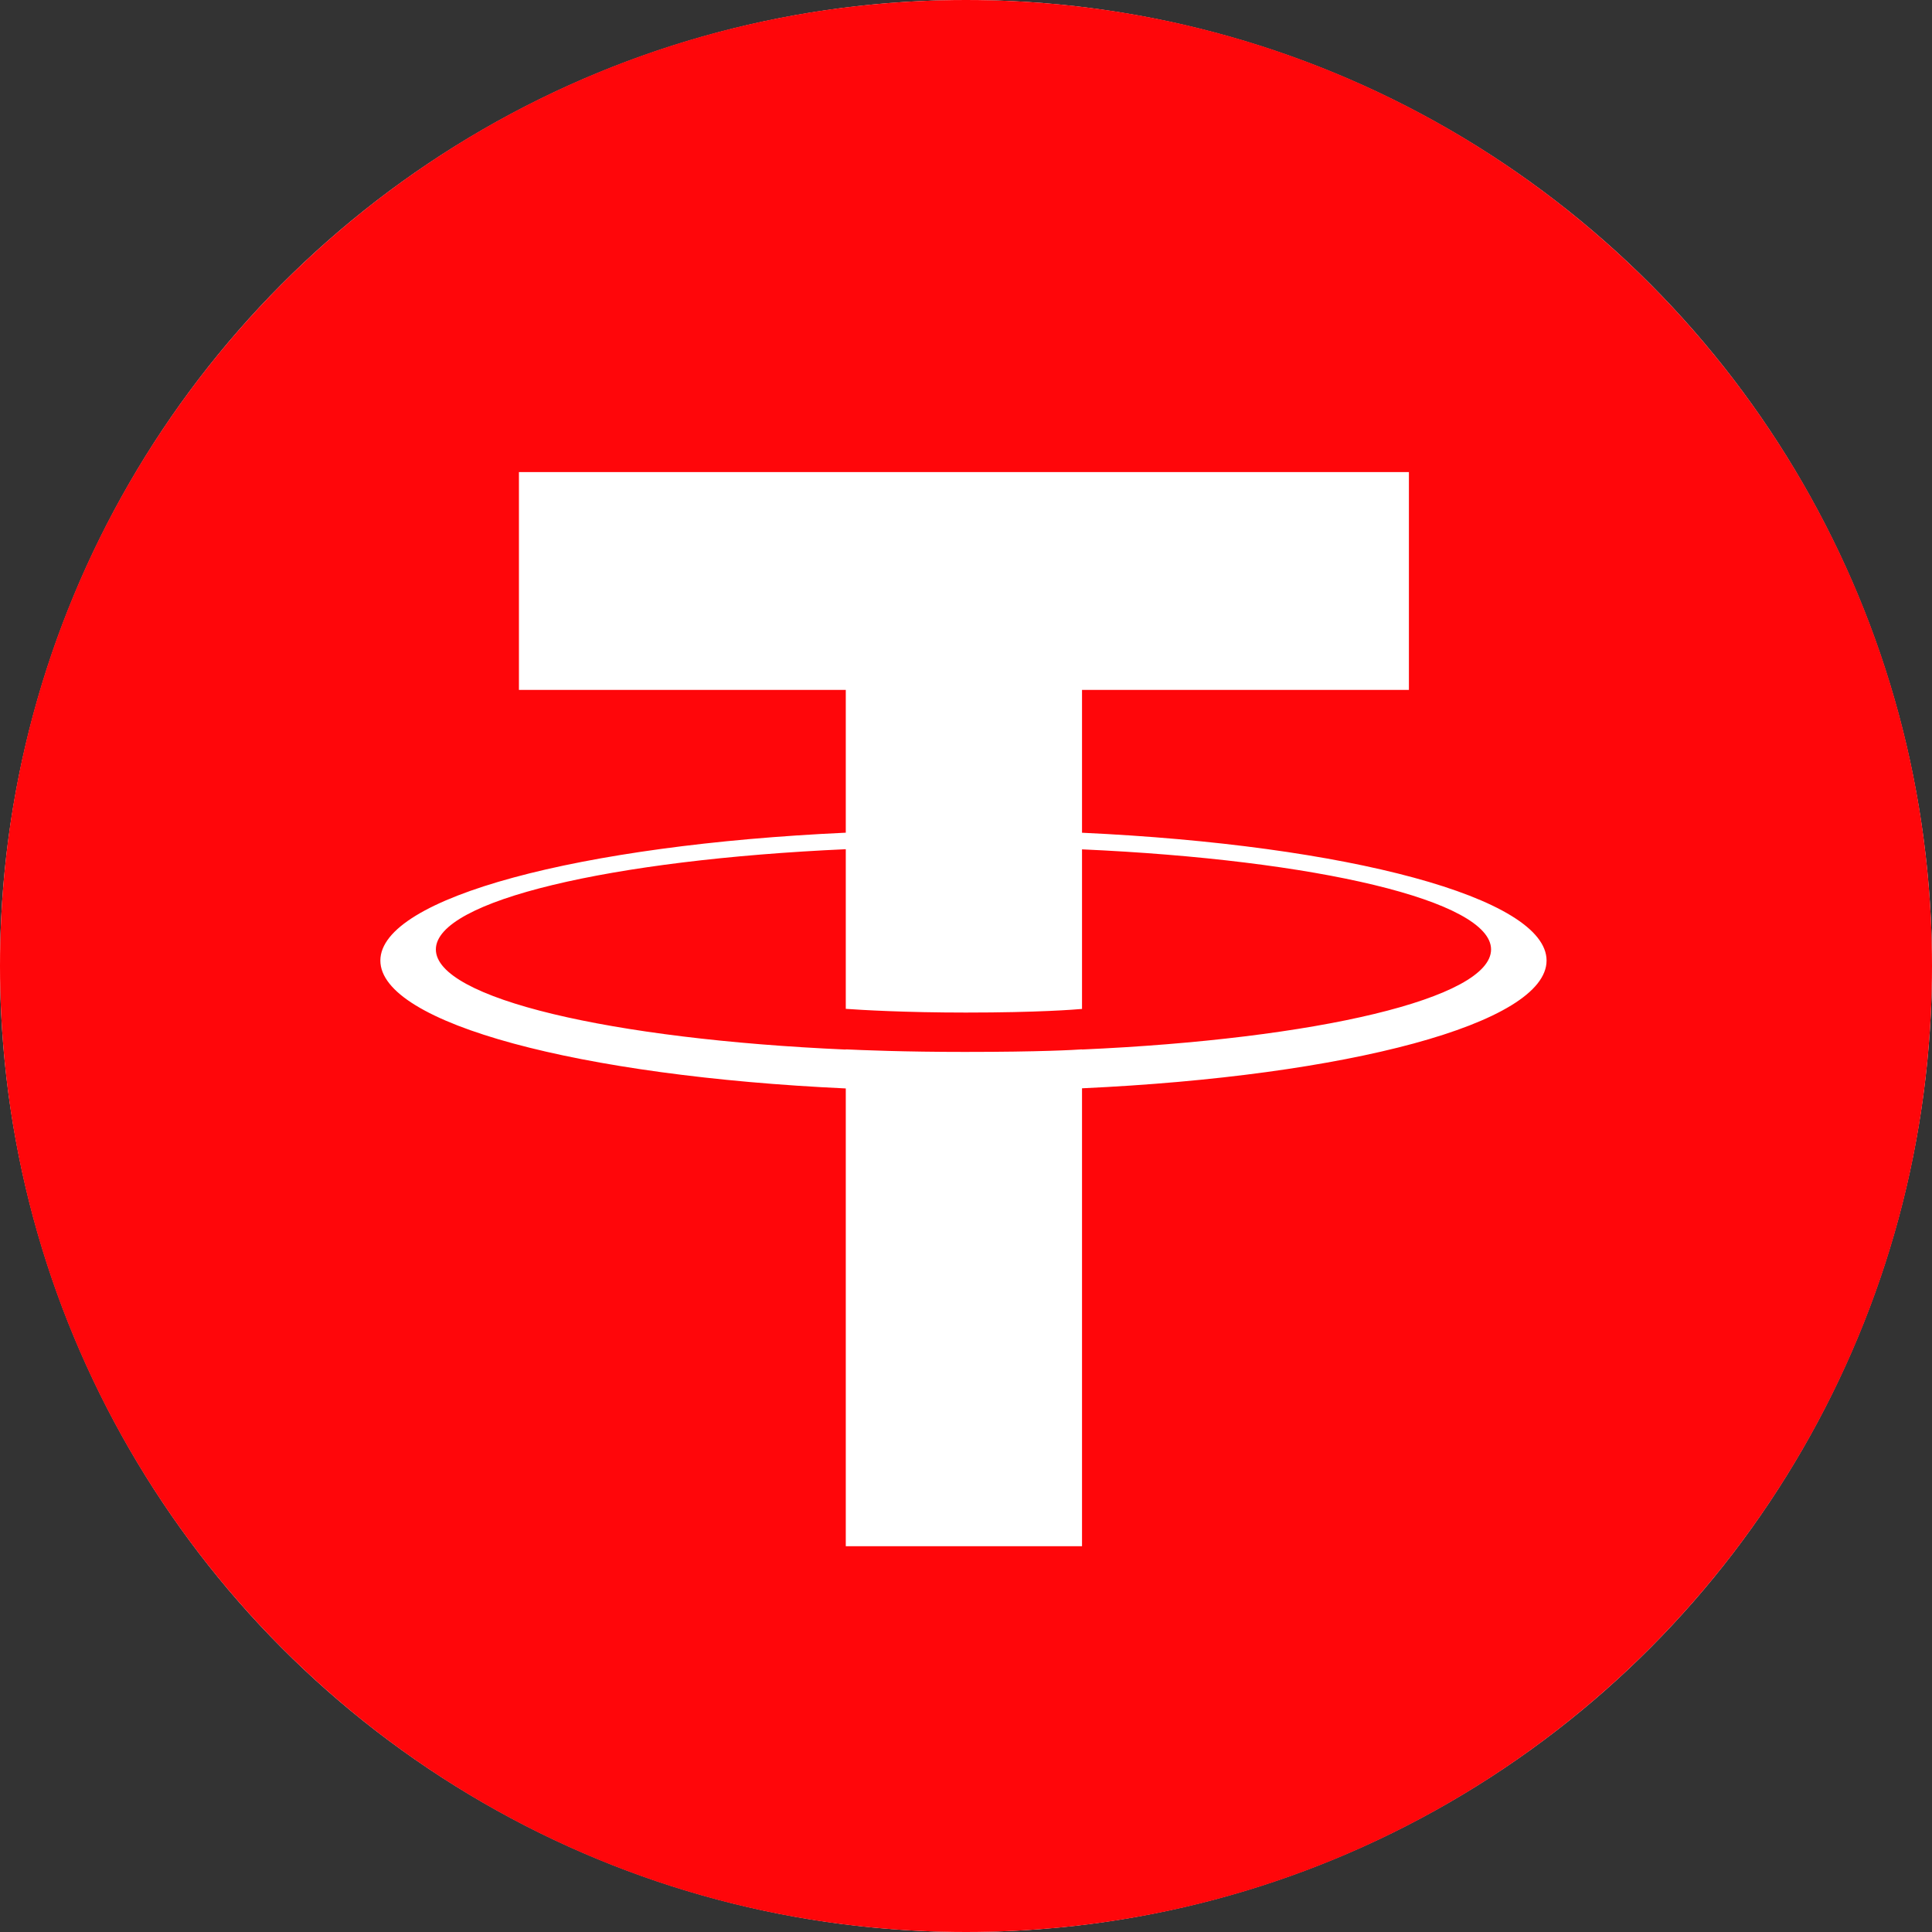 <svg width="40" height="40" viewBox="0 0 40 40" fill="none" xmlns="http://www.w3.org/2000/svg">
<rect x="0" y="0" width="40" height="40" fill="#333333" stroke="none"/>
<g clip-path="url(#clip0_2488_52957)">
<circle cx="20" cy="20" r="20" fill="white"/>
<path fill-rule="evenodd" clip-rule="evenodd" d="M20 40C8.954 40 0 31.046 0 20C0 8.954 8.954 0 20 0C31.046 0 40 8.954 40 20C40 31.046 31.046 40 20 40ZM22.402 17.241V14.284H29.17V9.774H10.744V14.284H17.511V17.24C12.011 17.492 7.875 18.582 7.875 19.887C7.875 21.192 12.011 22.281 17.511 22.535V32.013H22.402V22.532C27.894 22.28 32.02 21.191 32.02 19.887C32.02 18.584 27.894 17.495 22.402 17.241ZM22.402 21.729V21.726C22.265 21.736 21.556 21.779 19.975 21.779C18.712 21.779 17.824 21.741 17.511 21.726V21.73C12.651 21.516 9.024 20.67 9.024 19.657C9.024 18.646 12.651 17.8 17.511 17.582V20.887C17.829 20.91 18.739 20.964 19.996 20.964C21.505 20.964 22.261 20.901 22.402 20.889V17.585C27.253 17.801 30.871 18.648 30.871 19.657C30.871 20.67 27.253 21.514 22.402 21.729Z" fill="#FF060A"/>
</g>
<defs>
<clipPath id="clip0_2488_52957">
<rect width="40" height="40" fill="white"/>
</clipPath>
</defs>
</svg>

